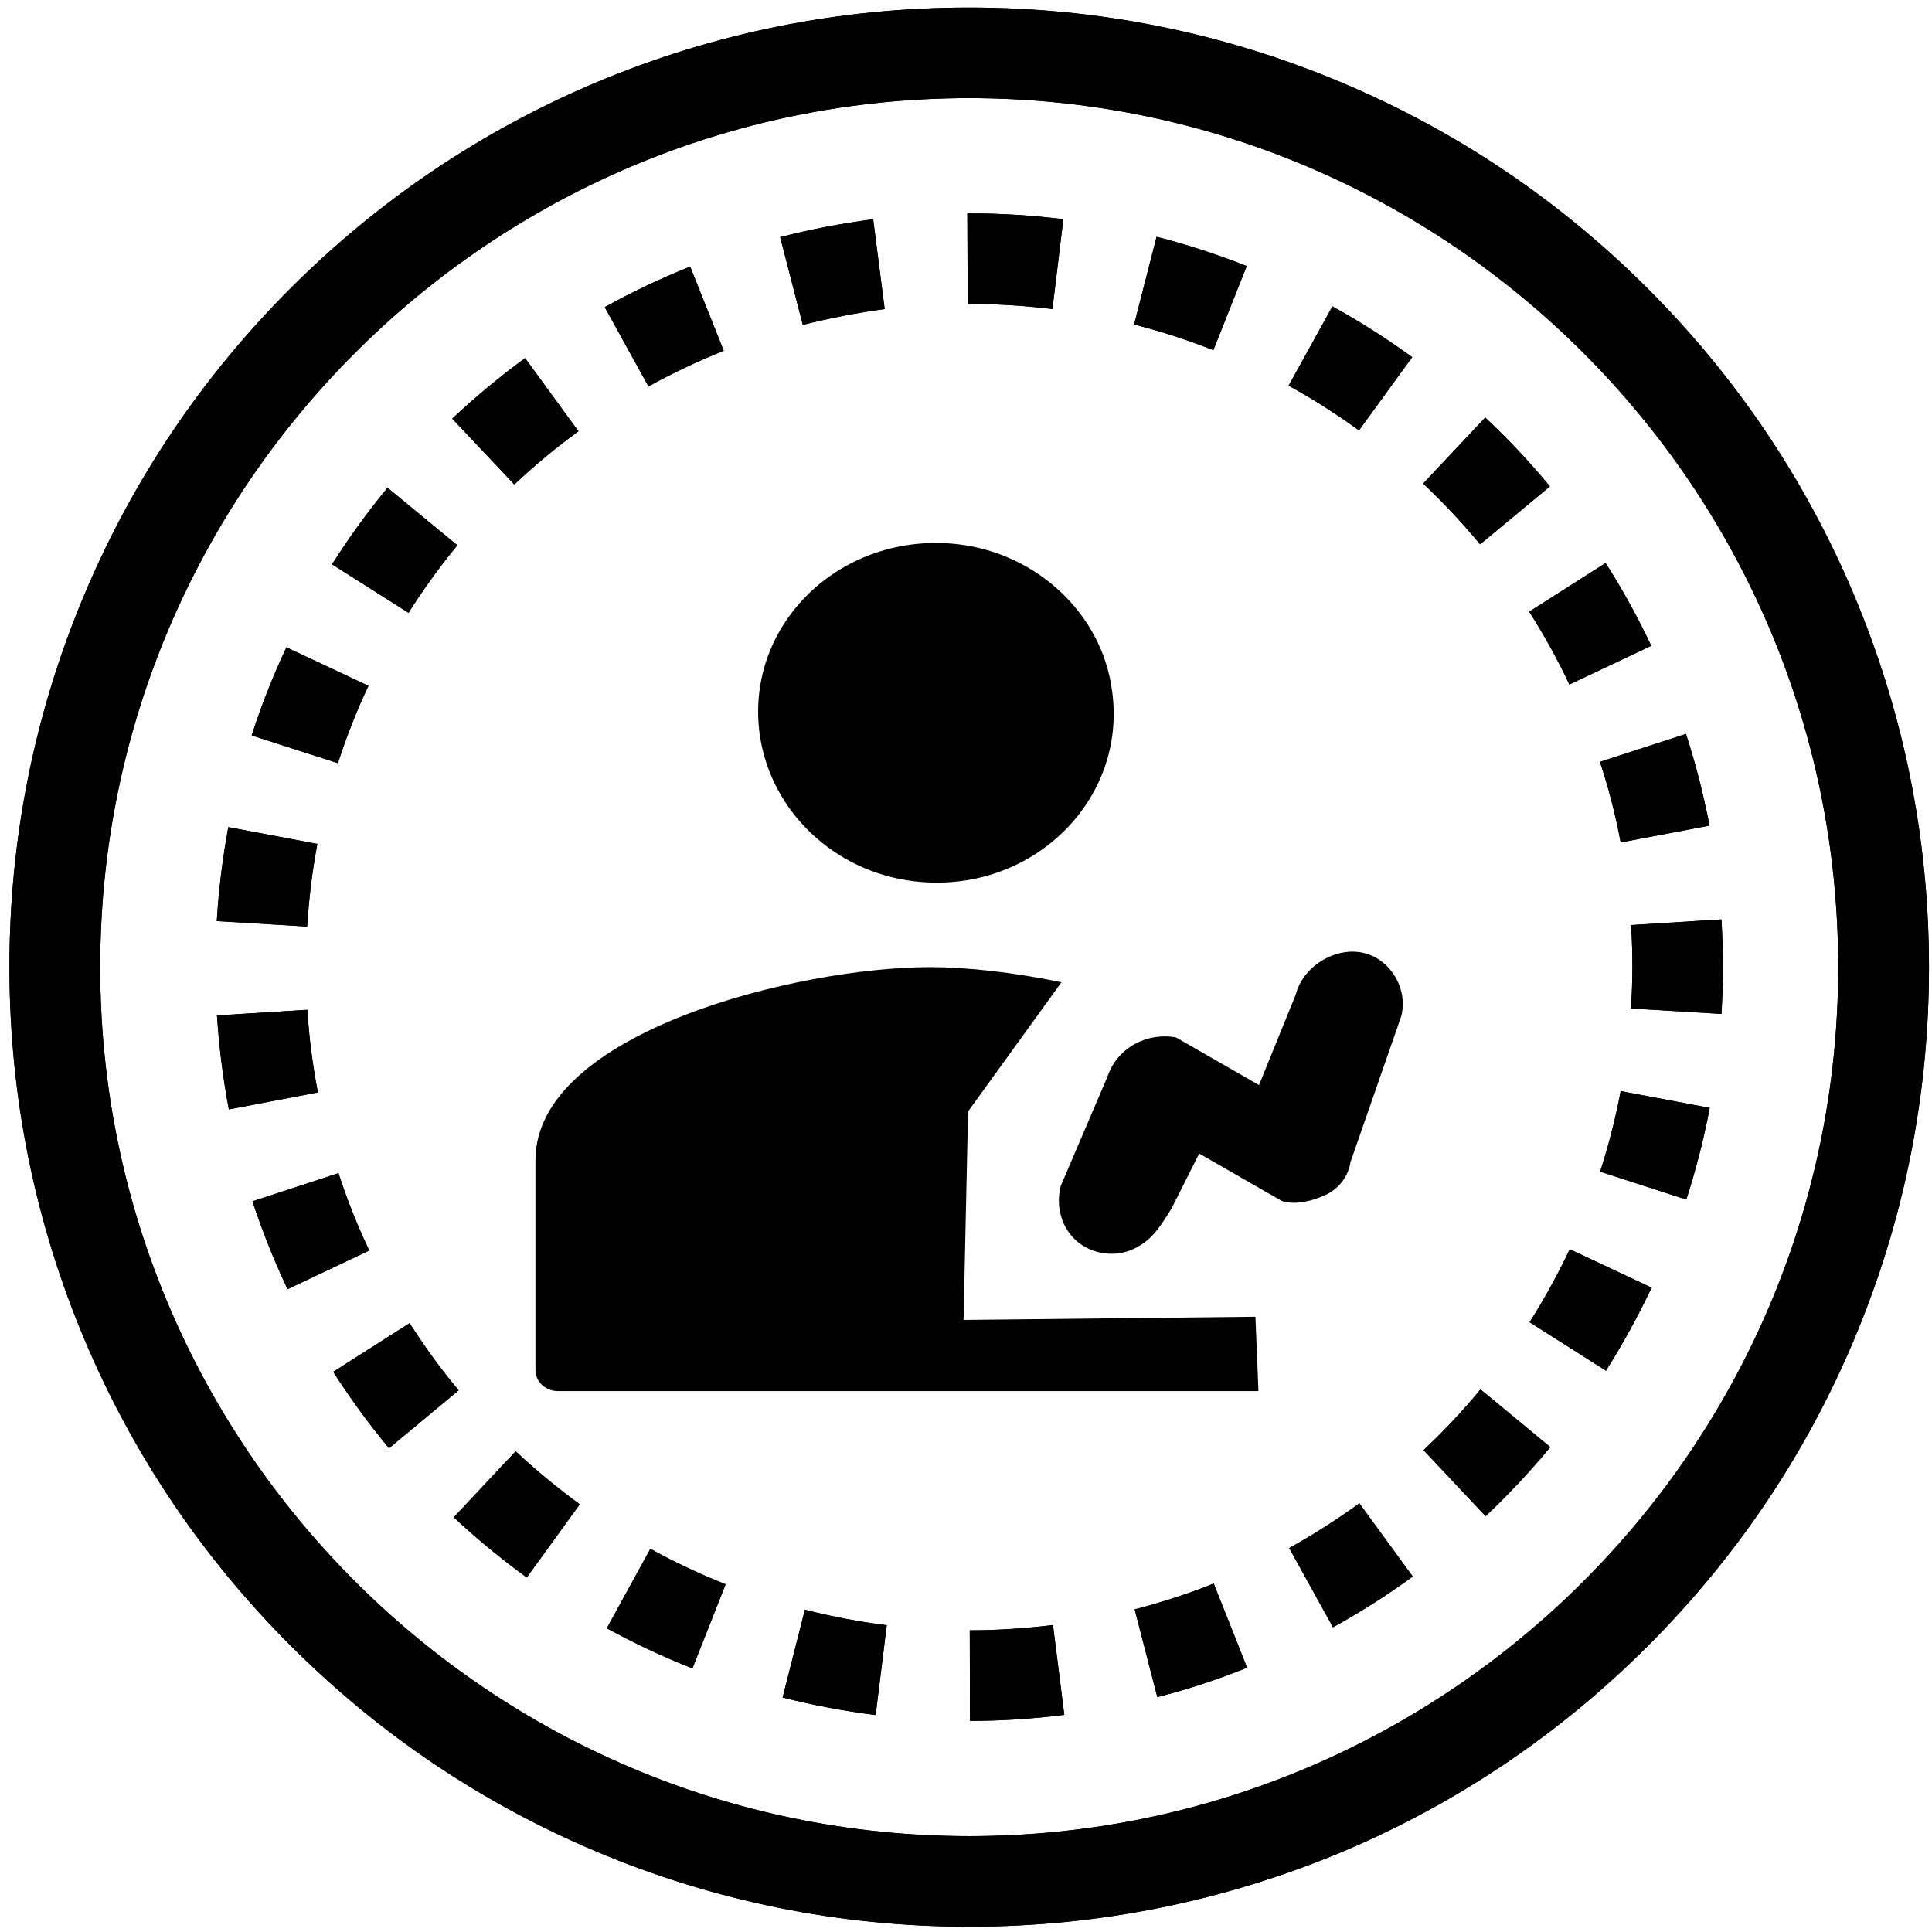 <?xml version="1.0" standalone="no"?><!DOCTYPE svg PUBLIC "-//W3C//DTD SVG 1.1//EN" "http://www.w3.org/Graphics/SVG/1.1/DTD/svg11.dtd"><svg t="1738913817295" class="icon" viewBox="0 0 1024 1024" version="1.1" xmlns="http://www.w3.org/2000/svg" p-id="4250" width="32" height="32" xmlns:xlink="http://www.w3.org/1999/xlink"><path d="M513.7 1021.2c-68.6 0-135.3-13.5-198-40-60.6-25.6-115-62.3-161.7-109-46.7-46.7-83.4-101.1-109-161.7-26.5-62.7-40-129.3-40-198s13.5-135.3 40-198c25.6-60.6 62.3-115 109-161.7 46.7-46.7 101.1-83.4 161.7-109C378.4 17.4 445 4 513.7 4s135.3 13.5 198 40c60.6 25.6 115 62.3 161.7 109s83.4 101.1 109 161.7c26.5 62.7 40 129.3 40 198s-13.5 135.3-40 198c-25.6 60.6-62.3 115-109 161.7s-101.1 83.4-161.7 109c-62.8 26.3-129.4 39.8-198 39.8z m0-969.2c-254 0-460.6 206.6-460.6 460.6s206.6 460.6 460.6 460.6 460.6-206.6 460.6-460.6S767.7 52 513.7 52z" p-id="4251"></path><path d="M514.1 912.1l-0.1-48c14.7 0 29.6-1 44.1-2.8l6 47.6c-16.4 2.1-33.3 3.2-50 3.2z m-50-3.1c-16.6-2.1-33.2-5.2-49.3-9.3l11.8-46.5c14.2 3.6 28.8 6.4 43.4 8.2l-5.9 47.6z m149.3-9.5l-12-46.5c14.2-3.7 28.3-8.2 41.9-13.7l17.7 44.6c-15.4 6.2-31.4 11.5-47.6 15.6zM367 884.3c-15.5-6.1-30.8-13.3-45.4-21.3l23.1-42.1c12.9 7.1 26.3 13.4 39.9 18.8L367 884.3z m339.5-21.8l-23.2-42c12.8-7.1 25.3-15.1 37.2-23.7l28.3 38.8c-13.5 9.8-27.7 18.9-42.3 26.9z m-427.3-26.4c-13.5-9.8-26.5-20.5-38.7-31.9l32.8-35c10.7 10 22.2 19.5 34 28.1l-28.1 38.8z m508.2-32.5l-32.9-35c10.7-10.1 20.9-20.9 30.2-32.2l37 30.6c-10.7 12.9-22.2 25.2-34.3 36.6z m-581.2-36c-10.7-12.8-20.6-26.5-29.6-40.5l40.5-25.8c7.9 12.4 16.6 24.4 26 35.6l-36.9 30.7z m645-41.1l-40.5-25.7c7.9-12.4 15-25.4 21.3-38.7l43.4 20.4c-7.2 15.1-15.3 29.9-24.2 44z m-698.8-43.2c-7.1-15.1-13.4-30.8-18.6-46.6l45.6-14.9c4.5 13.9 10 27.7 16.3 41l-43.3 20.5z m741.4-47.5L848.1 621c4.5-13.9 8.2-28.3 10.9-42.7l47.2 8.9c-3.1 16.4-7.3 32.7-12.4 48.6zM121.3 588c-3.1-16.3-5.2-33.1-6.3-49.8l47.9-3c0.9 14.7 2.8 29.4 5.6 43.8l-47.2 9z m791.1-50.6l-47.9-2.9c0.4-7.2 0.7-14.6 0.7-21.9 0-7.4-0.2-14.9-0.7-22.3l47.9-3c0.5 8.4 0.8 16.9 0.8 25.3 0 8.2-0.3 16.6-0.8 24.8z m-749.6-46.3l-47.9-2.9c1-16.7 3.1-33.4 6.1-49.8l47.2 8.9c-2.7 14.4-4.5 29.1-5.4 43.8zM859 446.5c-2.7-14.4-6.4-28.8-11-42.7l45.6-14.8c5.2 15.9 9.3 32.2 12.5 48.6l-47.1 8.9z m-679.9-42l-45.7-14.7c5.1-15.9 11.3-31.6 18.4-46.7l43.5 20.4c-6.3 13.2-11.7 27.1-16.2 41z m652.7-41.7c-6.2-13.2-13.4-26.2-21.3-38.6l40.5-25.8c9 14.1 17.1 28.8 24.2 43.9l-43.4 20.5z m-615.3-38L176 299.1c8.9-14.1 18.8-27.7 29.4-40.6l37 30.5c-9.3 11.3-18 23.4-25.9 35.8z m568-36.3c-9.4-11.3-19.5-22.1-30.2-32.2l32.9-35c12.2 11.4 23.7 23.7 34.3 36.5l-37 30.7z m-511.9-31.7l-32.9-34.9c12.1-11.4 25.1-22.2 38.6-32.1l28.3 38.8c-11.9 8.6-23.3 18.1-34 28.2z m447.7-28.7c-11.9-8.6-24.4-16.6-37.3-23.7l23.2-42c14.6 8 28.8 17.1 42.3 26.9l-28.2 38.8z m-376.6-23.3l-23.2-42c14.6-8.1 29.8-15.3 45.3-21.5l17.8 44.6c-13.6 5.5-27 11.8-39.9 18.9z m299.4-19.2c-13.6-5.4-27.8-10-42-13.6l11.9-46.5c16.2 4.1 32.2 9.4 47.8 15.5l-17.7 44.6z m-217.6-13.4l-12-46.5c16.1-4.2 32.7-7.3 49.3-9.5l6.1 47.6c-14.7 2-29.2 4.8-43.4 8.4z m132.3-8.4c-14.5-1.8-29.3-2.7-44.1-2.7h-0.8l-0.2-48h0.9c16.7 0 33.5 1 50 3.1l-5.8 47.6z" p-id="4252"></path><path d="M513.7 1021.2c-68.6 0-135.3-13.5-198-40-60.6-25.6-115-62.3-161.7-109-46.7-46.7-83.4-101.1-109-161.7-26.5-62.7-40-129.3-40-198s13.5-135.3 40-198c25.6-60.6 62.3-115 109-161.7 46.7-46.7 101.1-83.4 161.7-109C378.4 17.4 445 4 513.7 4s135.3 13.5 198 40c60.6 25.6 115 62.3 161.7 109s83.4 101.1 109 161.7c26.5 62.7 40 129.3 40 198s-13.5 135.3-40 198c-25.6 60.6-62.3 115-109 161.7s-101.1 83.4-161.7 109c-62.8 26.3-129.4 39.8-198 39.8z m0-969.2c-254 0-460.6 206.6-460.6 460.6s206.6 460.6 460.6 460.6 460.6-206.6 460.6-460.6S767.7 52 513.7 52z" p-id="4253"></path><path d="M514.1 912.1l-0.1-48c14.7 0 29.6-1 44.1-2.8l6 47.6c-16.4 2.1-33.3 3.2-50 3.2z m-50-3.1c-16.6-2.1-33.2-5.2-49.3-9.3l11.8-46.5c14.2 3.6 28.8 6.4 43.4 8.2l-5.9 47.6z m149.3-9.5l-12-46.5c14.2-3.7 28.3-8.2 41.9-13.7l17.7 44.6c-15.4 6.2-31.4 11.5-47.6 15.6zM367 884.3c-15.5-6.1-30.8-13.3-45.4-21.3l23.1-42.1c12.9 7.1 26.3 13.4 39.9 18.8L367 884.3z m339.5-21.8l-23.2-42c12.8-7.1 25.3-15.1 37.2-23.7l28.3 38.8c-13.5 9.8-27.7 18.9-42.3 26.9z m-427.3-26.4c-13.5-9.8-26.5-20.5-38.7-31.9l32.8-35c10.7 10 22.2 19.5 34 28.1l-28.1 38.8z m508.2-32.5l-32.9-35c10.7-10.1 20.9-20.9 30.2-32.2l37 30.6c-10.7 12.9-22.2 25.2-34.3 36.6z m-581.2-36c-10.7-12.8-20.6-26.5-29.6-40.5l40.5-25.8c7.9 12.4 16.6 24.4 26 35.6l-36.9 30.7z m645-41.1l-40.5-25.7c7.9-12.4 15-25.4 21.3-38.7l43.4 20.4c-7.2 15.1-15.3 29.9-24.2 44z m-698.8-43.2c-7.1-15.1-13.4-30.8-18.6-46.6l45.6-14.9c4.5 13.9 10 27.7 16.3 41l-43.3 20.5z m741.4-47.5L848.1 621c4.5-13.9 8.2-28.3 10.9-42.7l47.2 8.9c-3.1 16.4-7.3 32.7-12.4 48.6zM121.3 588c-3.1-16.3-5.2-33.1-6.3-49.8l47.9-3c0.9 14.7 2.8 29.4 5.6 43.8l-47.2 9z m791.1-50.6l-47.9-2.9c0.4-7.2 0.7-14.6 0.7-21.9 0-7.4-0.2-14.9-0.7-22.3l47.9-3c0.5 8.4 0.8 16.9 0.8 25.3 0 8.2-0.3 16.6-0.8 24.8z m-749.6-46.3l-47.9-2.9c1-16.7 3.1-33.4 6.1-49.8l47.2 8.9c-2.7 14.4-4.5 29.1-5.4 43.8zM859 446.5c-2.7-14.4-6.4-28.8-11-42.7l45.6-14.8c5.2 15.9 9.3 32.2 12.5 48.6l-47.1 8.9z m-679.9-42l-45.7-14.7c5.1-15.9 11.3-31.6 18.4-46.7l43.5 20.4c-6.3 13.2-11.7 27.1-16.2 41z m652.7-41.7c-6.2-13.2-13.4-26.2-21.3-38.6l40.5-25.8c9 14.1 17.1 28.8 24.2 43.9l-43.4 20.5z m-615.3-38L176 299.1c8.9-14.1 18.8-27.7 29.4-40.6l37 30.5c-9.3 11.3-18 23.4-25.9 35.8z m568-36.3c-9.4-11.3-19.5-22.1-30.2-32.2l32.9-35c12.2 11.4 23.7 23.7 34.3 36.5l-37 30.7z m-511.9-31.7l-32.9-34.9c12.1-11.4 25.1-22.2 38.6-32.1l28.3 38.8c-11.9 8.6-23.3 18.1-34 28.2z m447.7-28.7c-11.9-8.6-24.4-16.6-37.3-23.7l23.2-42c14.6 8 28.8 17.1 42.3 26.9l-28.2 38.8z m-376.6-23.3l-23.2-42c14.6-8.1 29.8-15.3 45.3-21.5l17.8 44.6c-13.6 5.5-27 11.8-39.9 18.9z m299.4-19.2c-13.6-5.4-27.8-10-42-13.6l11.9-46.5c16.2 4.1 32.2 9.4 47.8 15.5l-17.7 44.6z m-217.6-13.4l-12-46.5c16.1-4.2 32.7-7.3 49.3-9.5l6.1 47.6c-14.7 2-29.2 4.8-43.4 8.4z m132.3-8.4c-14.5-1.8-29.3-2.7-44.1-2.7h-0.8l-0.2-48h0.9c16.7 0 33.5 1 50 3.1l-5.8 47.6z" p-id="4254"></path><path d="M722 504.9c-14.7-3-31.5 7.5-35.2 22.2l-19.5 48-43.9-25.2c-14.7-2.9-31.1 4.9-36.4 20.7l-24.8 58c-3.7 14.7 3.4 30.5 19.3 34.9 9.3 2.4 17.8 0.6 25.7-5.4 4.7-3.6 8.3-8.7 13.8-17.7l14.6-29 43.9 25.2c6.6 2.1 15.1 0.3 22.5-3s12.5-9.6 13.8-17.7l26.9-77.3c3.8-14.6-6-30.8-20.7-33.7z m-237.4-37.8c61.8 7.3 113.1-42.7 104.8-101.1-5.3-40.4-39.5-72.5-81.3-77.5-61.8-7.3-113.7 42.1-105.4 101.1 5.9 40.5 39.5 72.5 81.9 77.5z m26.1 232.5l2.4-110.5 49.5-68.5c-25.6-5.3-50.4-8-69.7-8-69.5 0-209.1 34.3-209.1 102.3v111.2c0 6.2 5.3 11.2 11.8 11.2H667l-1.6-39.4-154.7 1.7z" p-id="4255"></path></svg>